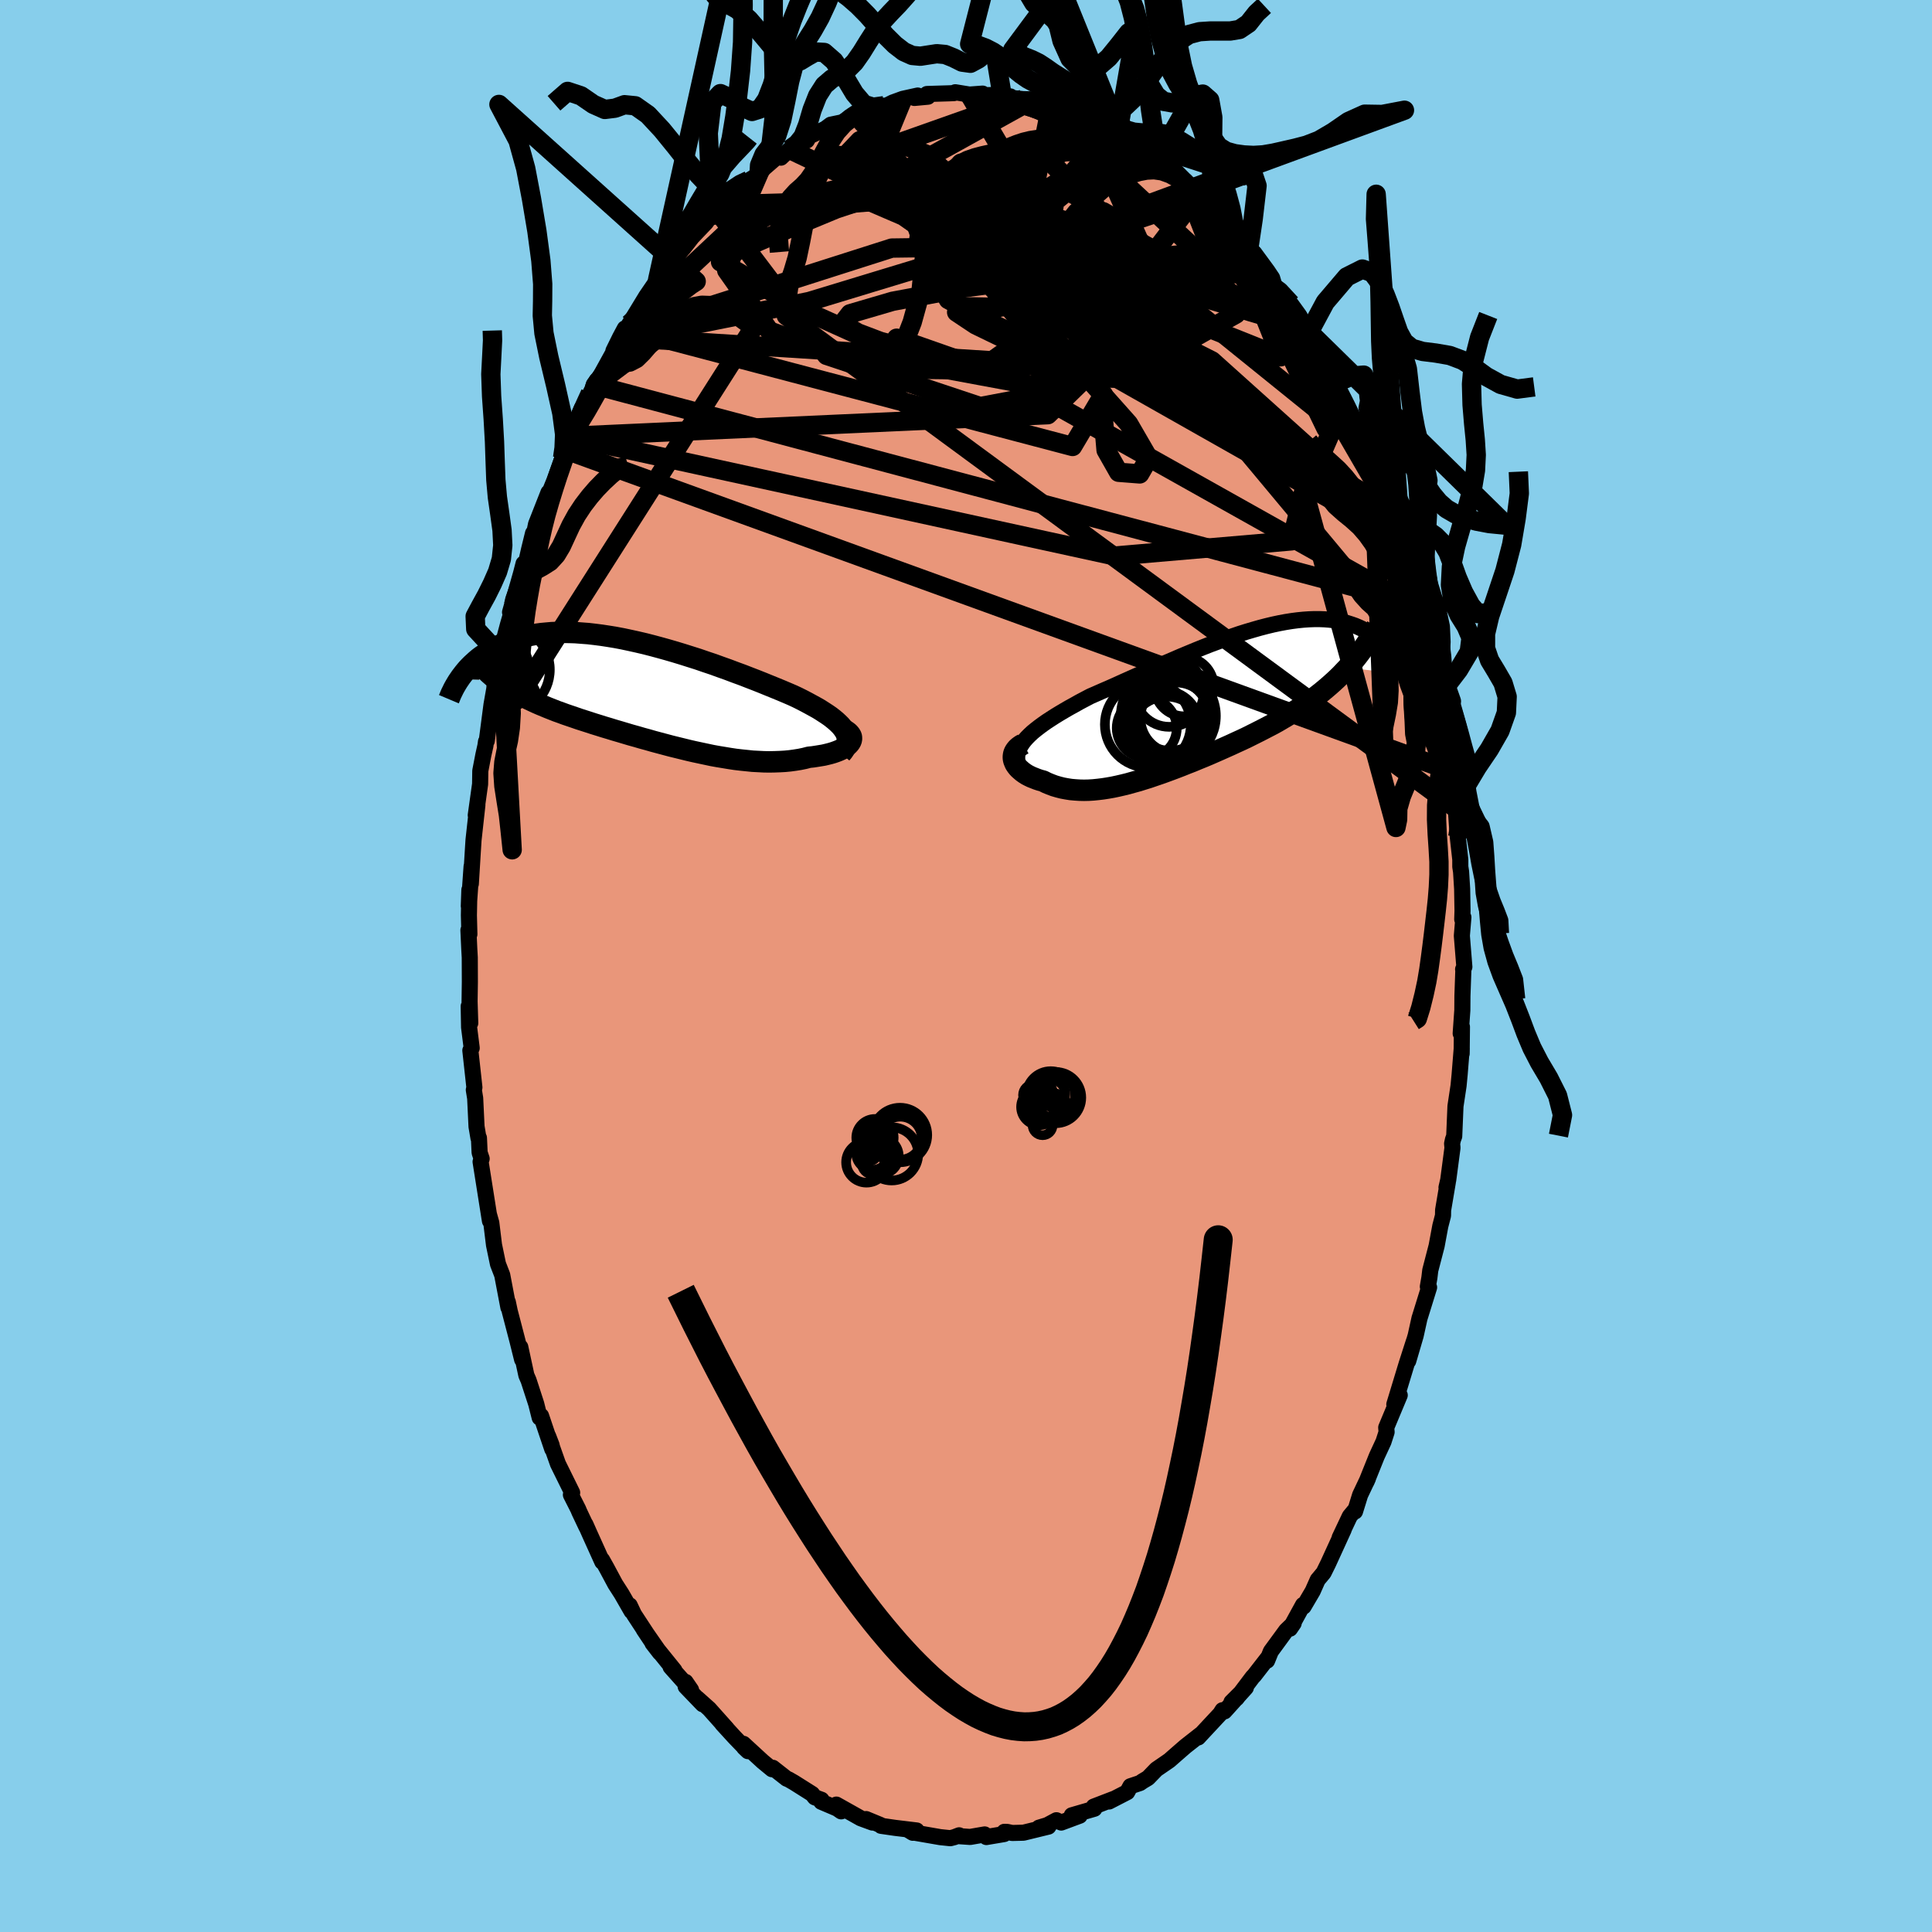 
  <svg viewBox="-100 -100 200 200" xmlns="http://www.w3.org/2000/svg" width="500" height="500" id="face-svg">
    <defs>
      <clipPath id="leftEyeClipPath">
        <polyline points="20.8,3.98 20.63,3.74 20.43,3.5 20.2,3.27 19.94,3.03 19.65,2.79 19.34,2.55 18.99,2.31 18.62,2.07 18.23,1.82 17.81,1.58 17.37,1.34 16.91,1.09 16.43,0.84 15.93,0.59 15.41,0.35 14.85,0.11 14.26,-0.14 13.65,-0.39 13.01,-0.65 12.35,-0.92 11.67,-1.19 10.97,-1.46 10.25,-1.74 9.51,-2.01 8.77,-2.29 8.01,-2.56 7.24,-2.84 6.46,-3.1 5.68,-3.37 4.89,-3.62 4.1,-3.87 3.31,-4.11 2.52,-4.34 1.73,-4.56 0.95,-4.77 0.17,-4.97 -0.6,-5.15 -1.37,-5.32 -2.12,-5.48 -2.86,-5.62 -3.59,-5.74 -4.31,-5.85 -5.01,-5.94 -5.7,-6.02 -6.37,-6.07 -7.02,-6.12 -7.66,-6.14 -8.27,-6.15 -8.87,-6.14 -9.45,-6.12 -10.02,-6.07 -10.56,-6.02 -11.08,-5.95 -11.58,-5.86 -12.07,-5.76 -12.53,-5.65 -12.98,-5.53 -13.4,-5.4 -13.81,-5.25 -14.2,-5.1 -14.58,-4.94 -14.94,-4.77 -15.28,-4.59 -15.61,-4.41 -15.92,-4.23 -16.22,-4.05 -16.51,-3.85 -16.79,-3.66 -17.05,-3.46 -17.3,-3.25 -17.53,-3.04 -17.76,-2.83 -17.97,-2.62 -18.18,-2.4 -18.37,-2.18 -18.55,-1.96 -18.72,-1.74 -18.88,-1.53 -19.03,-1.31 -15.11,-1.18 -14.83,-0.97 -14.53,-0.75 -14.22,-0.55 -13.91,-0.34 -13.58,-0.14 -13.25,0.05 -12.9,0.25 -12.55,0.43 -12.19,0.62 -11.82,0.8 -11.44,0.98 -11.05,1.16 -10.66,1.33 -10.25,1.5 -9.84,1.67 -9.41,1.84 -8.98,2.01 -8.53,2.17 -8.07,2.34 -7.6,2.5 -7.13,2.66 -6.64,2.83 -6.14,2.99 -5.64,3.15 -5.12,3.32 -4.6,3.48 -4.06,3.65 -3.52,3.81 -2.97,3.98 -2.42,4.14 -1.85,4.31 -1.28,4.48 -0.7,4.64 -0.12,4.81 0.47,4.97 1.06,5.14 1.66,5.3 2.26,5.46 2.86,5.62 3.47,5.77 4.08,5.92 4.69,6.07 5.3,6.21 5.91,6.34 6.52,6.47 7.13,6.6 7.74,6.71 8.35,6.81 8.95,6.91 9.55,7 10.15,7.07 10.74,7.13 11.32,7.19 11.9,7.22 12.47,7.25 13.04,7.26 13.59,7.25 14.14,7.23 14.67,7.2 15.19,7.15 15.7,7.08 16.2,7 16.69,6.9 17.15,6.78 17.55,6.74 17.94,6.68 18.31,6.62 18.67,6.56 19.01,6.48 19.33,6.4 19.64,6.31 19.93,6.21 20.19,6.11 20.44,6 20.67,5.88 20.87,5.76 21.05,5.63 21.21,5.5 21.34,5.36" />
      </clipPath>
      <clipPath id="rightEyeClipPath">
        <polyline points="-19.26,3.89 -18.99,3.62 -18.69,3.34 -18.36,3.07 -18,2.79 -17.62,2.51 -17.22,2.23 -16.79,1.95 -16.34,1.66 -15.88,1.38 -15.39,1.09 -14.89,0.8 -14.36,0.51 -13.83,0.21 -13.28,-0.08 -12.71,-0.38 -12.07,-0.66 -11.41,-0.95 -10.74,-1.24 -10.04,-1.55 -9.34,-1.87 -8.62,-2.19 -7.88,-2.52 -7.14,-2.85 -6.39,-3.18 -5.63,-3.52 -4.87,-3.85 -4.1,-4.18 -3.34,-4.51 -2.57,-4.83 -1.8,-5.15 -1.03,-5.46 -0.27,-5.76 0.49,-6.04 1.24,-6.32 1.98,-6.58 2.71,-6.83 3.44,-7.06 4.15,-7.27 4.85,-7.47 5.54,-7.65 6.21,-7.81 6.87,-7.95 7.51,-8.07 8.14,-8.17 8.75,-8.25 9.35,-8.31 9.92,-8.35 10.48,-8.37 11.02,-8.37 11.54,-8.35 12.05,-8.31 12.53,-8.25 13,-8.17 13.45,-8.08 13.88,-7.96 14.29,-7.83 14.69,-7.69 15.07,-7.53 15.43,-7.36 15.77,-7.18 16.1,-6.99 16.42,-6.79 16.71,-6.58 17,-6.37 17.27,-6.15 17.54,-5.93 17.78,-5.7 18.02,-5.46 18.24,-5.22 18.46,-4.97 18.66,-4.72 18.85,-4.46 19.03,-4.2 19.2,-3.94 19.35,-3.68 19.5,-3.41 19.64,-3.15 19.77,-2.88 19.89,-2.62 13.94,-3.35 13.58,-2.97 13.22,-2.59 12.84,-2.22 12.45,-1.86 12.06,-1.51 11.65,-1.16 11.24,-0.82 10.82,-0.49 10.39,-0.16 9.95,0.16 9.5,0.47 9.04,0.78 8.58,1.08 8.11,1.38 7.63,1.67 7.14,1.96 6.65,2.25 6.14,2.53 5.62,2.8 5.1,3.07 4.57,3.34 4.03,3.61 3.49,3.88 2.94,4.14 2.39,4.39 1.83,4.65 1.27,4.9 0.71,5.15 0.14,5.4 -0.43,5.65 -1,5.89 -1.57,6.12 -2.14,6.36 -2.71,6.58 -3.28,6.81 -3.85,7.03 -4.41,7.24 -4.98,7.45 -5.54,7.65 -6.1,7.84 -6.65,8.03 -7.2,8.2 -7.74,8.37 -8.29,8.52 -8.82,8.67 -9.35,8.8 -9.87,8.92 -10.39,9.03 -10.9,9.12 -11.41,9.2 -11.91,9.26 -12.4,9.31 -12.88,9.34 -13.36,9.35 -13.82,9.34 -14.28,9.31 -14.73,9.27 -15.17,9.2 -15.6,9.12 -16.03,9.01 -16.44,8.89 -16.84,8.74 -17.23,8.58 -17.61,8.39 -17.92,8.31 -18.22,8.21 -18.5,8.1 -18.78,7.99 -19.03,7.87 -19.28,7.74 -19.5,7.6 -19.71,7.45 -19.9,7.29 -20.08,7.13 -20.23,6.97 -20.36,6.8 -20.48,6.62 -20.56,6.44 -20.63,6.26" />
      </clipPath>
      <filter id="fuzzy">
        <feTurbulence id="turbulence" baseFrequency="0.05" numOctaves="3" type="noise" result="noise" />
        <feDisplacementMap in="SourceGraphic" in2="noise" scale="2" />
      </filter>
      <linearGradient id="rainbowGradient" x1="0%" y1="0%" x2="100%" y2="0%">
        <stop offset="0%" style="stop-color: rgb(128, 128, 128); stop-opacity: 1" />
        <stop offset="50%" style="stop-color: rgb(173, 216, 230); stop-opacity: 1" />
        <stop offset="100%" style="stop-color: rgb(144, 238, 144); stop-opacity: 1" />
      </linearGradient>
    </defs>
    <rect x="-100" y="-100" width="100%" height="100%" fill="rgb(135, 206, 235)" />
    <polyline id="faceContour" points="51.46,0.34 51.49,0.29 51.39,3.11 51.38,4.58 51.21,6.98 51.34,6.3 51.31,9.07 51.32,8.51 51.1,11.24 50.99,12.39 50.67,14.51 50.54,17.62 50.41,17.97 50.32,18.39 50.36,18.82 49.92,22.15 49.74,22.93 49.88,22.37 49.39,25.27 49.38,25.84 49.1,26.92 48.72,28.97 48.06,31.51 47.97,32.27 47.81,33.19 47.94,33.27 46.95,36.46 46.95,36.45 46.55,38.26 45.78,40.89 46.37,38.84 45.62,41.17 44.34,45.38 44.8,44.29 44.9,44.43 43.5,47.78 43.54,48.25 43.22,49.24 42.52,50.75 41.46,53.39 41.61,53.05 40.8,54.76 40.27,56.47 40.18,56.42 39.73,56.96 38.68,59.18 39.1,58.34 37.49,61.86 37.02,62.81 36.68,63.22 36.41,63.54 35.89,64.71 34.95,66.31 34.89,66.14 33.54,68.6 33.92,68.04 33.14,68.79 31.56,70.95 31.17,71.91 31.29,71.57 29.83,73.45 29.68,73.6 28.02,75.8 27.48,76.2 28.97,74.71 26.76,77.16 26.55,77.04 26.32,77.41 24.25,79.63 24.04,79.86 24.3,79.54 22.72,80.78 21.8,81.58 21.06,82.23 20.89,82.35 19.71,83.16 18.84,84.06 18.3,84.38 18.01,84.58 17.02,84.91 16.69,85.52 14.81,86.49 15.22,86.25 13.22,87.02 13.29,87.24 10.95,87.92 11.77,87.96 9.86,88.67 9.36,88.43 8.41,88.94 7.55,89.2 8.53,89.09 5.95,89.72 4.78,89.75 4.27,89.64 3.97,89.63 3.95,89.86 2.11,90.17 1.93,89.9 0.43,90.16 -0.72,90.08 -0.71,89.99 -1.2,90.18 -1.62,90.29 -2.67,90.18 -5.61,89.67 -5.5,89.73 -6.07,89.39 -5.11,89.49 -7.34,89.22 -8.79,89.01 -8.84,88.93 -10.34,88.31 -9.69,88.67 -10.89,88.23 -13.42,86.81 -12.92,87.51 -13.34,87.22 -14.98,86.52 -14.96,86.31 -15.65,86.06 -15.93,85.71 -17.8,84.53 -18.39,84.19 -18.56,84.13 -20,83 -20.08,83.15 -21.04,82.36 -23.04,80.52 -22.97,80.9 -22.57,81.28 -23.96,79.84 -25.24,78.44 -24.75,78.96 -26.59,76.9 -27.81,75.81 -27.26,76.42 -29.02,74.59 -29.03,74.11 -28.46,74.94 -30.58,72.56 -30.18,72.92 -32.45,70.11 -31.69,71.09 -33.36,68.69 -32.32,70.25 -34.37,67.12 -34.81,66.19 -34.62,66.8 -35.66,64.99 -36.31,63.98 -37.21,62.3 -37.67,61.48 -37.65,61.68 -38.96,58.78 -39.39,57.81 -39.3,58.05 -40.02,56.53 -40.15,56.22 -40.9,54.74 -40.77,54.52 -42.24,51.54 -43.26,48.66 -42.89,49.62 -42.83,50.01 -43.99,46.57 -44.13,46.76 -44.49,45.33 -45.28,42.9 -45.51,42.37 -46.14,39.45 -45.95,40.74 -46.43,38.81 -47.23,35.74 -47.43,34.79 -47.45,34.89 -47.37,35.35 -48.01,31.99 -48.45,30.85 -48.86,28.88 -49.14,26.59 -49.38,25.73 -49.28,26.39 -49.36,25.89 -50.25,20.26 -50.14,19.95 -50.35,19.32 -50.42,17.8 -50.47,17.81 -50.67,16.62 -50.81,13.69 -50.95,12.83 -50.89,12.57 -51.31,8.74 -51.17,8.49 -51.44,6.35 -51.48,4.17 -51.32,5.91 -51.39,3.68 -51.36,1.66 -51.37,-0.88 -51.42,-1.77 -51.51,-3.71 -51.41,-3.29 -51.46,-5.24 -51.41,-7.88 -51.47,-6.2 -51.18,-10.32 -51.26,-8.51 -51.05,-11.94 -50.98,-13.05 -50.58,-16.67 -50.75,-15.61 -50.3,-18.83 -50.28,-20.2 -49.96,-21.86 -49.75,-22.8 -49.69,-23.23 -49.61,-23.3 -49.12,-27.05 -48.65,-29.72 -48.54,-30.68 -48.82,-28.86 -48.08,-31.99 -47.94,-32.97 -47.84,-33.75 -47.42,-35.33 -46.83,-37.37 -47.2,-36.62 -46.06,-40.65 -45.8,-41.66 -45.62,-41.42 -45.22,-43.17 -44.82,-44.8 -44.84,-44.14 -44.51,-45.74 -43.22,-49.02 -43.35,-48.44 -42.61,-50.26 -41.76,-52.59 -41.59,-53.48 -41.12,-54.79 -40.88,-54.84 -39.78,-57.72 -39.32,-58.24 -38.89,-59.28 -38.23,-60.62 -38.63,-59.89 -38.38,-60.12 -36.36,-63.79 -36.5,-63.68 -35.81,-65.08 -35.32,-66 -35.48,-65.45 -34.85,-66.46 -33.11,-69.32 -31.92,-71.06 -30.97,-72.11 -31.39,-71.92 -31.26,-71.64 -29.26,-74.33 -29.27,-74.28 -28.02,-75.88 -28.27,-75.54 -26.91,-76.97 -26.63,-77.38 -26.49,-77.65 -26.18,-77.81 -25.79,-78.25 -24.91,-78.81 -22.7,-80.96 -22.48,-81.33 -21.42,-81.97 -21.47,-81.99 -20.91,-82.59 -19.25,-84.03 -19.16,-83.68 -18.26,-84.53 -17.36,-84.99 -16.47,-85.46 -16.21,-85.92 -15.82,-86.08 -14.57,-86.67 -14.01,-87.09 -12.81,-87.34 -11.55,-88.1 -11.45,-88.15 -10.98,-88.35 -9.72,-88.7 -8.48,-89.06 -8.74,-88.81 -7.58,-89.39 -6.54,-89.77 -5,-90.11 -5.34,-89.86 -3.94,-89.99 -4.04,-90.27 -1.75,-90.34 -1.25,-90.36 -1.11,-90.45 0.36,-90.21 1.72,-90.31 1.31,-90.15 3.09,-90.16 3.78,-89.87 4.59,-90.02 4.59,-89.88 5.89,-89.74 6.95,-89.71 6.94,-89.39 8.79,-89.08 7.3,-89.44 9.65,-88.55 11.22,-88.05 12.18,-87.93 12.25,-87.76 14.06,-87.15 14.28,-86.74 14.5,-86.51 16.16,-85.6 15.69,-86.11 15.86,-85.86 17.43,-84.93 18.81,-83.96 17.93,-84.62 19.7,-83.5 20.34,-83.06 20.6,-82.52 22.47,-81.29 22.6,-81.18 23.46,-80.2 24.32,-79.52 24.03,-79.84 24.65,-79.31 27.07,-76.72 26.91,-76.79 27.07,-76.88 28.44,-75.45 28.84,-74.76 29.28,-74.32 29.84,-73.81 31.22,-71.93 31.54,-71.45 31.69,-71.23 31.9,-70.52 33.63,-68.54 34.5,-67.34 35.5,-65.57 35.1,-66.04 35.57,-65.09 36.33,-63.68 37.37,-62.29 37.11,-62.36 38.27,-60.36 38.78,-59.3 39.19,-58.51 40.19,-56.31 40.25,-56.11 40.03,-56.82 40.57,-55.26 42.03,-52.36 42.15,-51.91 42.71,-50.64 42.66,-50.24 43.91,-47.31 44.37,-46.11 44.6,-45.45 45.02,-44.21 45.11,-43.58 45.17,-42.87 46.18,-40.02 45.94,-41.11 46.35,-39.26 46.67,-38.08 47.11,-36.85 48.14,-32.3 47.96,-33.15 48.02,-32.55 48.76,-28.9 48.47,-30.06 48.83,-27.96 48.94,-27.45 49.4,-24.86 49.57,-24.83 50.09,-20.23 49.97,-21.37 50.34,-19.47 50.18,-19.31 50.6,-16.49 50.7,-16.34 50.91,-13.35 51.17,-11.02 51.17,-10.28 51.25,-9.76 51.36,-7.99 51.4,-5.71 51.37,-4.83 51.49,-5.04 51.33,-3.13 51.59,0.09 51.46,0.34 51.49,0.29" fill="rgb(233, 150, 122)" stroke="black" stroke-width="1.667" stroke-linejoin="round" filter="url(#fuzzy)" />
    <g transform="translate(25.58 -27.54)">
      <polyline id="rightCountour" points="-19.26,3.89 -18.99,3.62 -18.69,3.34 -18.36,3.07 -18,2.79 -17.62,2.51 -17.22,2.23 -16.79,1.95 -16.34,1.66 -15.88,1.38 -15.39,1.09 -14.89,0.8 -14.36,0.51 -13.83,0.21 -13.28,-0.08 -12.71,-0.38 -12.07,-0.66 -11.41,-0.95 -10.74,-1.24 -10.04,-1.55 -9.34,-1.87 -8.62,-2.19 -7.88,-2.52 -7.14,-2.85 -6.39,-3.18 -5.63,-3.52 -4.87,-3.85 -4.1,-4.18 -3.34,-4.51 -2.57,-4.83 -1.8,-5.15 -1.03,-5.46 -0.27,-5.76 0.49,-6.04 1.24,-6.32 1.98,-6.58 2.71,-6.83 3.44,-7.06 4.15,-7.27 4.85,-7.47 5.54,-7.65 6.21,-7.81 6.87,-7.95 7.51,-8.07 8.14,-8.17 8.75,-8.25 9.35,-8.31 9.92,-8.35 10.48,-8.37 11.02,-8.37 11.54,-8.35 12.05,-8.31 12.53,-8.25 13,-8.17 13.45,-8.08 13.88,-7.96 14.29,-7.83 14.69,-7.69 15.07,-7.53 15.43,-7.36 15.77,-7.18 16.1,-6.99 16.42,-6.79 16.71,-6.58 17,-6.37 17.27,-6.15 17.54,-5.93 17.78,-5.7 18.02,-5.46 18.24,-5.22 18.46,-4.97 18.66,-4.72 18.85,-4.46 19.03,-4.2 19.2,-3.94 19.35,-3.68 19.5,-3.41 19.64,-3.15 19.77,-2.88 19.89,-2.62 13.94,-3.35 13.58,-2.97 13.22,-2.59 12.84,-2.22 12.45,-1.86 12.06,-1.51 11.65,-1.16 11.24,-0.82 10.82,-0.49 10.39,-0.16 9.95,0.16 9.5,0.47 9.04,0.78 8.58,1.08 8.11,1.38 7.63,1.67 7.14,1.96 6.65,2.25 6.14,2.53 5.62,2.8 5.1,3.07 4.57,3.34 4.03,3.61 3.49,3.88 2.94,4.14 2.39,4.39 1.83,4.65 1.27,4.9 0.71,5.15 0.14,5.4 -0.43,5.65 -1,5.89 -1.57,6.12 -2.14,6.36 -2.71,6.58 -3.28,6.81 -3.85,7.03 -4.41,7.24 -4.98,7.45 -5.54,7.65 -6.1,7.84 -6.65,8.03 -7.2,8.2 -7.74,8.37 -8.29,8.52 -8.82,8.67 -9.35,8.8 -9.87,8.92 -10.39,9.03 -10.9,9.12 -11.41,9.2 -11.91,9.26 -12.4,9.31 -12.88,9.34 -13.36,9.35 -13.82,9.34 -14.28,9.31 -14.73,9.27 -15.17,9.2 -15.6,9.12 -16.03,9.01 -16.44,8.89 -16.84,8.74 -17.23,8.58 -17.61,8.39 -17.92,8.31 -18.22,8.21 -18.5,8.1 -18.78,7.99 -19.03,7.87 -19.28,7.74 -19.5,7.6 -19.71,7.45 -19.9,7.29 -20.08,7.13 -20.23,6.97 -20.36,6.8 -20.48,6.62 -20.56,6.44 -20.63,6.26" fill="white" stroke="white" stroke-width="0" stroke-linejoin="round" filter="url(#fuzzy)" />
    </g>
    <g transform="translate(-33.41 -28.39)">
      <polyline id="leftCountour" points="20.8,3.98 20.63,3.74 20.43,3.5 20.2,3.27 19.94,3.03 19.65,2.79 19.34,2.55 18.99,2.31 18.62,2.07 18.23,1.82 17.81,1.58 17.37,1.34 16.91,1.09 16.43,0.84 15.93,0.59 15.41,0.35 14.85,0.11 14.26,-0.14 13.65,-0.39 13.01,-0.65 12.35,-0.92 11.67,-1.19 10.97,-1.46 10.25,-1.74 9.51,-2.01 8.77,-2.29 8.01,-2.56 7.24,-2.84 6.46,-3.1 5.68,-3.37 4.89,-3.62 4.1,-3.87 3.31,-4.11 2.52,-4.34 1.73,-4.56 0.95,-4.77 0.17,-4.97 -0.6,-5.15 -1.37,-5.32 -2.12,-5.48 -2.86,-5.62 -3.59,-5.74 -4.31,-5.85 -5.01,-5.94 -5.7,-6.02 -6.37,-6.07 -7.02,-6.12 -7.66,-6.14 -8.27,-6.15 -8.87,-6.14 -9.45,-6.12 -10.02,-6.07 -10.56,-6.02 -11.08,-5.95 -11.58,-5.86 -12.07,-5.76 -12.53,-5.65 -12.98,-5.53 -13.4,-5.4 -13.81,-5.25 -14.2,-5.1 -14.58,-4.94 -14.94,-4.77 -15.28,-4.59 -15.61,-4.41 -15.92,-4.23 -16.22,-4.05 -16.51,-3.85 -16.79,-3.66 -17.05,-3.46 -17.3,-3.25 -17.53,-3.04 -17.76,-2.83 -17.97,-2.62 -18.18,-2.4 -18.37,-2.18 -18.55,-1.96 -18.72,-1.74 -18.88,-1.53 -19.03,-1.31 -15.11,-1.18 -14.83,-0.97 -14.53,-0.75 -14.22,-0.55 -13.91,-0.34 -13.58,-0.14 -13.25,0.05 -12.9,0.25 -12.55,0.43 -12.19,0.62 -11.82,0.8 -11.44,0.98 -11.05,1.16 -10.66,1.33 -10.25,1.5 -9.84,1.67 -9.41,1.84 -8.98,2.01 -8.53,2.17 -8.07,2.34 -7.6,2.5 -7.13,2.66 -6.64,2.83 -6.14,2.99 -5.64,3.15 -5.12,3.32 -4.6,3.48 -4.06,3.65 -3.52,3.81 -2.97,3.98 -2.42,4.14 -1.85,4.31 -1.28,4.48 -0.7,4.64 -0.12,4.81 0.47,4.97 1.06,5.14 1.66,5.3 2.26,5.46 2.86,5.62 3.47,5.77 4.08,5.92 4.69,6.07 5.3,6.21 5.91,6.34 6.52,6.47 7.13,6.6 7.74,6.71 8.35,6.81 8.95,6.91 9.55,7 10.15,7.07 10.74,7.13 11.32,7.19 11.9,7.22 12.47,7.25 13.04,7.26 13.59,7.25 14.14,7.23 14.67,7.2 15.19,7.15 15.7,7.08 16.2,7 16.69,6.9 17.15,6.78 17.55,6.74 17.94,6.68 18.31,6.62 18.67,6.56 19.01,6.48 19.33,6.4 19.64,6.31 19.93,6.21 20.19,6.11 20.44,6 20.67,5.88 20.87,5.76 21.05,5.63 21.21,5.5 21.34,5.36" fill="white" stroke="white" stroke-width="0" stroke-linejoin="round" filter="url(#fuzzy)" />
    </g>
    <g transform="translate(25.58 -27.54)">
      <polyline id="rightUpper" points="-20.15,6.72 -20.24,6.42 -20.28,6.13 -20.28,5.84 -20.24,5.55 -20.16,5.27 -20.05,4.99 -19.9,4.72 -19.72,4.44 -19.51,4.17 -19.26,3.89 -18.99,3.62 -18.69,3.34 -18.36,3.07 -18,2.79 -17.62,2.51 -17.22,2.23 -16.79,1.95 -16.34,1.66 -15.88,1.38 -15.39,1.09 -14.89,0.8 -14.36,0.51 -13.83,0.21 -13.28,-0.08 -12.71,-0.38 -12.07,-0.66 -11.41,-0.95 -10.74,-1.24 -10.04,-1.55 -9.34,-1.87 -8.62,-2.19 -7.88,-2.52 -7.14,-2.85 -6.39,-3.18 -5.63,-3.52 -4.87,-3.85 -4.1,-4.18 -3.34,-4.51 -2.57,-4.83 -1.8,-5.15 -1.03,-5.46 -0.27,-5.76 0.49,-6.04 1.24,-6.32 1.98,-6.58 2.71,-6.83 3.44,-7.06 4.15,-7.27 4.85,-7.47 5.54,-7.65 6.21,-7.81 6.87,-7.95 7.51,-8.07 8.14,-8.17 8.75,-8.25 9.35,-8.31 9.92,-8.35 10.48,-8.37 11.02,-8.37 11.54,-8.35 12.05,-8.31 12.53,-8.25 13,-8.17 13.45,-8.08 13.88,-7.96 14.29,-7.83 14.69,-7.69 15.07,-7.53 15.43,-7.36 15.77,-7.18 16.1,-6.99 16.42,-6.79 16.71,-6.58 17,-6.37 17.27,-6.15 17.54,-5.93 17.78,-5.7 18.02,-5.46 18.24,-5.22 18.46,-4.97 18.66,-4.72 18.85,-4.46 19.03,-4.2 19.2,-3.94 19.35,-3.68 19.5,-3.41 19.64,-3.15 19.77,-2.88 19.89,-2.62 20.01,-2.35 20.11,-2.09 20.21,-1.83 20.29,-1.57 20.38,-1.31 20.45,-1.06 20.52,-0.8 20.58,-0.56 20.63,-0.31 20.68,-0.07" fill="none" stroke="black" stroke-width="1.667" stroke-linejoin="round" filter="url(#fuzzy)" />
      <polyline id="rightLower" points="-19.65,4.56 -19.9,4.7 -20.11,4.85 -20.29,5.01 -20.43,5.18 -20.54,5.35 -20.62,5.53 -20.66,5.71 -20.68,5.89 -20.67,6.08 -20.63,6.26 -20.56,6.44 -20.48,6.62 -20.36,6.8 -20.23,6.97 -20.08,7.13 -19.9,7.29 -19.71,7.45 -19.5,7.6 -19.28,7.74 -19.03,7.87 -18.78,7.99 -18.5,8.1 -18.22,8.21 -17.92,8.31 -17.61,8.39 -17.23,8.58 -16.84,8.74 -16.44,8.89 -16.03,9.01 -15.6,9.12 -15.17,9.2 -14.73,9.27 -14.28,9.31 -13.82,9.34 -13.36,9.35 -12.88,9.34 -12.4,9.31 -11.91,9.26 -11.41,9.2 -10.9,9.12 -10.39,9.03 -9.87,8.92 -9.35,8.8 -8.82,8.67 -8.29,8.52 -7.74,8.37 -7.2,8.2 -6.65,8.03 -6.1,7.84 -5.54,7.65 -4.98,7.45 -4.41,7.24 -3.85,7.03 -3.28,6.81 -2.71,6.58 -2.14,6.36 -1.57,6.12 -1,5.89 -0.43,5.65 0.14,5.4 0.71,5.15 1.27,4.9 1.83,4.65 2.39,4.39 2.94,4.14 3.49,3.88 4.03,3.61 4.57,3.34 5.1,3.07 5.62,2.8 6.14,2.53 6.65,2.25 7.14,1.96 7.63,1.67 8.11,1.38 8.58,1.08 9.04,0.78 9.5,0.47 9.95,0.16 10.39,-0.16 10.82,-0.49 11.24,-0.82 11.65,-1.16 12.06,-1.51 12.45,-1.86 12.84,-2.22 13.22,-2.59 13.58,-2.97 13.94,-3.35 14.28,-3.74 14.62,-4.14 14.95,-4.55 15.26,-4.96 15.57,-5.38 15.86,-5.81 16.15,-6.25 16.42,-6.7 16.69,-7.15 16.94,-7.61" fill="none" stroke="black" stroke-width="2.222" stroke-linejoin="round" filter="url(#fuzzy)" />
      <circle r="4.288" cx="-4.558" cy="2.09" stroke="black" fill="none" stroke-width="1.0" filter="url(#fuzzy)" clip-path="url(#rightEyeClipPath)" /><circle r="4.918" cx="-4.633" cy="1.655" stroke="black" fill="none" stroke-width="1.0" filter="url(#fuzzy)" clip-path="url(#rightEyeClipPath)" /><circle r="3.572" cx="-4.543" cy="-0.79" stroke="black" fill="none" stroke-width="1.0" filter="url(#fuzzy)" clip-path="url(#rightEyeClipPath)" /><circle r="3.838" cx="-4.808" cy="3.485" stroke="black" fill="none" stroke-width="1.0" filter="url(#fuzzy)" clip-path="url(#rightEyeClipPath)" /><circle r="4.45" cx="-6.753" cy="2.54" stroke="black" fill="none" stroke-width="1.0" filter="url(#fuzzy)" clip-path="url(#rightEyeClipPath)" /><circle r="3.684" cx="-3.843" cy="1.87" stroke="black" fill="none" stroke-width="1.0" filter="url(#fuzzy)" clip-path="url(#rightEyeClipPath)" /><circle r="3.504" cx="-4.978" cy="2.58" stroke="black" fill="none" stroke-width="1.0" filter="url(#fuzzy)" clip-path="url(#rightEyeClipPath)" /><circle r="3.066" cx="-2.998" cy="-1.37" stroke="black" fill="none" stroke-width="1.0" filter="url(#fuzzy)" clip-path="url(#rightEyeClipPath)" /><circle r="3.106" cx="-6.868" cy="2.91" stroke="black" fill="none" stroke-width="1.0" filter="url(#fuzzy)" clip-path="url(#rightEyeClipPath)" /><circle r="3.986" cx="-4.433" cy="1.275" stroke="black" fill="none" stroke-width="1.0" filter="url(#fuzzy)" clip-path="url(#rightEyeClipPath)" />
      </g>
    <g transform="translate(-33.41 -28.39)">
      <polyline id="leftUpper" points="20.48,6.4 20.69,6.15 20.86,5.89 20.99,5.65 21.08,5.4 21.12,5.16 21.13,4.92 21.1,4.68 21.04,4.45 20.94,4.21 20.8,3.98 20.63,3.74 20.43,3.5 20.2,3.27 19.94,3.03 19.65,2.79 19.34,2.55 18.99,2.31 18.62,2.07 18.23,1.82 17.81,1.58 17.37,1.34 16.91,1.09 16.43,0.84 15.93,0.59 15.41,0.35 14.85,0.11 14.26,-0.14 13.65,-0.39 13.01,-0.65 12.35,-0.92 11.67,-1.19 10.97,-1.46 10.25,-1.74 9.51,-2.01 8.77,-2.29 8.01,-2.56 7.24,-2.84 6.46,-3.1 5.68,-3.37 4.89,-3.62 4.1,-3.87 3.31,-4.11 2.52,-4.34 1.73,-4.56 0.95,-4.77 0.17,-4.97 -0.6,-5.15 -1.37,-5.32 -2.12,-5.48 -2.86,-5.62 -3.59,-5.74 -4.31,-5.85 -5.01,-5.94 -5.7,-6.02 -6.37,-6.07 -7.02,-6.12 -7.66,-6.14 -8.27,-6.15 -8.87,-6.14 -9.45,-6.12 -10.02,-6.07 -10.56,-6.02 -11.08,-5.95 -11.58,-5.86 -12.07,-5.76 -12.53,-5.65 -12.98,-5.53 -13.4,-5.4 -13.81,-5.25 -14.2,-5.1 -14.58,-4.94 -14.94,-4.77 -15.28,-4.59 -15.61,-4.41 -15.92,-4.23 -16.22,-4.05 -16.51,-3.85 -16.79,-3.66 -17.05,-3.46 -17.3,-3.25 -17.53,-3.04 -17.76,-2.83 -17.97,-2.62 -18.18,-2.4 -18.37,-2.18 -18.55,-1.96 -18.72,-1.74 -18.88,-1.53 -19.03,-1.31 -19.18,-1.09 -19.31,-0.88 -19.44,-0.66 -19.56,-0.45 -19.67,-0.24 -19.77,-0.03 -19.87,0.17 -19.96,0.38 -20.04,0.58 -20.12,0.77" fill="none" stroke="black" stroke-width="2.222" stroke-linejoin="round" filter="url(#fuzzy)" />
      <polyline id="leftLower" points="20.87,3.97 21.08,4.1 21.25,4.23 21.38,4.37 21.48,4.51 21.54,4.65 21.56,4.8 21.55,4.94 21.51,5.08 21.44,5.22 21.34,5.36 21.21,5.5 21.05,5.63 20.87,5.76 20.67,5.88 20.44,6 20.19,6.11 19.93,6.21 19.64,6.31 19.33,6.4 19.01,6.48 18.67,6.56 18.31,6.62 17.94,6.68 17.55,6.74 17.15,6.78 16.69,6.9 16.2,7 15.7,7.08 15.19,7.15 14.67,7.2 14.14,7.23 13.59,7.25 13.04,7.26 12.47,7.25 11.9,7.22 11.32,7.19 10.74,7.13 10.15,7.07 9.55,7 8.95,6.91 8.35,6.81 7.74,6.71 7.13,6.6 6.52,6.47 5.91,6.34 5.3,6.21 4.69,6.07 4.08,5.92 3.47,5.77 2.86,5.62 2.26,5.46 1.66,5.3 1.06,5.14 0.47,4.97 -0.12,4.81 -0.7,4.64 -1.28,4.48 -1.85,4.31 -2.42,4.14 -2.97,3.98 -3.52,3.81 -4.06,3.65 -4.6,3.48 -5.12,3.32 -5.64,3.15 -6.14,2.99 -6.64,2.83 -7.13,2.66 -7.6,2.5 -8.07,2.34 -8.53,2.17 -8.98,2.01 -9.41,1.84 -9.84,1.67 -10.25,1.5 -10.66,1.33 -11.05,1.16 -11.44,0.98 -11.82,0.8 -12.19,0.62 -12.55,0.43 -12.9,0.25 -13.25,0.05 -13.58,-0.14 -13.91,-0.34 -14.22,-0.55 -14.53,-0.75 -14.83,-0.97 -15.11,-1.18 -15.39,-1.4 -15.66,-1.63 -15.92,-1.86 -16.18,-2.1 -16.42,-2.34 -16.65,-2.59 -16.88,-2.84 -17.1,-3.1 -17.31,-3.36 -17.51,-3.62" fill="none" stroke="black" stroke-width="2.222" stroke-linejoin="round" filter="url(#fuzzy)" />
      <circle r="4.706" cx="-17.66" cy="-2.073" stroke="black" fill="none" stroke-width="1.0" filter="url(#fuzzy)" clip-path="url(#leftEyeClipPath)" /><circle r="3.328" cx="-17.175" cy="-0.213" stroke="black" fill="none" stroke-width="1.0" filter="url(#fuzzy)" clip-path="url(#leftEyeClipPath)" /><circle r="4.592" cx="-14.265" cy="-2.288" stroke="black" fill="none" stroke-width="1.0" filter="url(#fuzzy)" clip-path="url(#leftEyeClipPath)" /><circle r="4.656" cx="-16.405" cy="-1.983" stroke="black" fill="none" stroke-width="1.0" filter="url(#fuzzy)" clip-path="url(#leftEyeClipPath)" /><circle r="4.014" cx="-14.845" cy="1.527" stroke="black" fill="none" stroke-width="1.0" filter="url(#fuzzy)" clip-path="url(#leftEyeClipPath)" /><circle r="3.674" cx="-16.475" cy="-0.108" stroke="black" fill="none" stroke-width="1.0" filter="url(#fuzzy)" clip-path="url(#leftEyeClipPath)" /><circle r="4.862" cx="-16.32" cy="-0.143" stroke="black" fill="none" stroke-width="1.0" filter="url(#fuzzy)" clip-path="url(#leftEyeClipPath)" /><circle r="3.996" cx="-16.1" cy="0.077" stroke="black" fill="none" stroke-width="1.0" filter="url(#fuzzy)" clip-path="url(#leftEyeClipPath)" /><circle r="4.324" cx="-18.43" cy="-0.458" stroke="black" fill="none" stroke-width="1.0" filter="url(#fuzzy)" clip-path="url(#leftEyeClipPath)" /><circle r="3.004" cx="-14.27" cy="1.967" stroke="black" fill="none" stroke-width="1.0" filter="url(#fuzzy)" clip-path="url(#leftEyeClipPath)" />
    </g>
    <g id="hairs">
      <polyline points="45.02,-44.21 6.04,-66.27 1.62,-71.55 6.13,-70.41 11.64,-68.83 16.03,-68.71 18.75,-69.43 19.91,-69.79 19.82,-69.3 18.7,-68.41 16.7,-67.97 14.12,-68.56 11.6,-70.17 9.92,-72.24 9.49,-74.07 9.79,-75.31 9.34,-76.2 6.54,-77.41 1.03,-79.41 -5.7,-81.91 -11.15,-83.76 -13.74,-83.94 -11.78,-83.49 5.89,-89.74" fill="none" stroke="rgb(0, 0, 0)" stroke-width="2" stroke-linejoin="round" filter="url(#fuzzy)" /><polyline points="19.7,-83.5 10.9,-84.31 2.44,-83.99 -0.61,-82.8 -2.77,-81.72 -7.11,-80.46 -13.44,-78.37 -19.78,-75.74 -24,-73.89 -24.88,-74.09 -22.54,-76.38 -18.21,-79.3 -13.06,-80.47 -6.46,-77.63 5.28,-69.38 26.13,-56.47 44.6,-45.45" fill="none" stroke="rgb(0, 0, 0)" stroke-width="2" stroke-linejoin="round" filter="url(#fuzzy)" /><polyline points="31.69,-71.23 -2.75,-75.14 -7.44,-78.35 -5.46,-77.59 -4.23,-74.12 -4.64,-70 -5.57,-66.65 -6.32,-64.72 -7.22,-64.21 -8.9,-64.67 -11.19,-65.54 -12.81,-66.48 -12,-67.52 -7.6,-68.81 0,-70.23 8.81,-71.41 15.95,-72.12 18.52,-72.83 14.36,-74.64 3.33,-78.27 -9.34,-82.97 -6.54,-89.77" fill="none" stroke="rgb(0, 0, 0)" stroke-width="2" stroke-linejoin="round" filter="url(#fuzzy)" /><polyline points="43.91,-47.31 13.16,-65.75 5.13,-72.22 -0.63,-74.89 -4.15,-75.36 -4.87,-75.33 -3.82,-75.94 -2.37,-77.21 -1.28,-78.53 -0.67,-79.34 -0.25,-79.35 0.27,-78.51 1.05,-76.88 2.22,-74.59 3.98,-71.9 6.3,-69.32 8.61,-67.51 9.82,-67.06 9.16,-68.05 7.41,-69.85 7.37,-71.16 12.39,-70.5 22.95,-66.91 32.57,-63.06 27.07,-76.88" fill="none" stroke="rgb(0, 0, 0)" stroke-width="2" stroke-linejoin="round" filter="url(#fuzzy)" /><polyline points="-35.48,-65.45 -7.68,-74.32 2.26,-74.45 8.2,-73.04 10,-72.39 8.6,-73.26 6.12,-75.46 4.1,-78.02 2.95,-79.88 2.6,-80.42 2.96,-79.78 3.85,-78.59 4.81,-77.54 5.15,-77.04 4.5,-77.15 3.32,-77.71 2.99,-78.41 5.17,-78.51 10.63,-76.67 17.88,-71.77 21.55,-65.11 10.2,-62.18 -35.81,-65.08" fill="none" stroke="rgb(0, 0, 0)" stroke-width="2" stroke-linejoin="round" filter="url(#fuzzy)" /><polyline points="48.47,-30.06 16.73,-68.11 4.18,-80.57 1.33,-83.21 2.57,-82.51 2.78,-81.26 -0.05,-80.62 -4.52,-80.84 -7.76,-81.57 -7.65,-82.1 -3.87,-81.6 2.18,-79.56 7.94,-76.12 10.46,-72.47 7.61,-71.01 0.02,-74.66 -7.2,-83.41 -11.45,-88.15" fill="none" stroke="rgb(0, 0, 0)" stroke-width="2" stroke-linejoin="round" filter="url(#fuzzy)" /><polyline points="-21.47,-81.99 -25.41,-72.89 -17.01,-67.98 -4.11,-62.15 6.83,-60.12 12.74,-63.01 14.84,-68.18 15.6,-72.56 16.08,-74.87 15.66,-75.62 13.34,-75.88 9.41,-76.13 5.87,-75.9 5.51,-74.34 10.13,-70.85 19.01,-65.41 28.9,-58.49 35.39,-50.83 33.69,-44.01 15.44,-42.44 -41.12,-54.79" fill="none" stroke="rgb(0, 0, 0)" stroke-width="2" stroke-linejoin="round" filter="url(#fuzzy)" /><polyline points="44.6,-45.45 25.45,-62.65 9.21,-70.85 4.05,-69.78 6.72,-64.63 11.62,-60.96 15.26,-60.85 17.31,-62.98 18.7,-65.28 19.46,-66.85 18.79,-67.83 17.11,-68.05 17.64,-66.13 24.6,-60.43 36.65,-52.65 39.19,-58.51" fill="none" stroke="rgb(0, 0, 0)" stroke-width="2" stroke-linejoin="round" filter="url(#fuzzy)" /><polyline points="-35.32,-66 11.03,-53.78 14.22,-59.16 7.05,-67.44 2.25,-72.22 1.35,-72.98 2.38,-72.43 3.12,-73.33 2.25,-76.44 -0.4,-80.6 -4.12,-84.02 -7.97,-85.62 -10.99,-85.44 -12.18,-84.19 -10.61,-82.5 -5.96,-80.18 3.39,-75.48 35.1,-66.04" fill="none" stroke="rgb(0, 0, 0)" stroke-width="2" stroke-linejoin="round" filter="url(#fuzzy)" /><polyline points="12.18,-87.93 22.38,-65.08 17.35,-69.05 12.82,-72.75 9.67,-72.35 7.82,-70.58 7.27,-70.35 7.93,-72.39 9.5,-75.51 11.45,-78 12.89,-78.86 13.01,-78.21 11.52,-76.99 9.07,-76.25 7.2,-76.35 8,-76.41 13.5,-74.19 24.31,-67.33 36.43,-57.54 38.78,-59.3" fill="none" stroke="rgb(0, 0, 0)" stroke-width="2" stroke-linejoin="round" filter="url(#fuzzy)" /><polyline points="-18.26,-84.53 16.63,-67.91 23.78,-65.55 19.34,-71.81 13.32,-78.74 8.8,-83.16 5.49,-84.62 2.88,-83.45 1.51,-79.97 2.55,-74.61 6.43,-68.12 11.99,-61.58 16.83,-56.14 18.91,-52.55 17.98,-50.94 15.8,-51.11 14.5,-53.4 14.01,-59.09 10.05,-68.95 -3.84,-79.42 -24.91,-78.81" fill="none" stroke="rgb(0, 0, 0)" stroke-width="2" stroke-linejoin="round" filter="url(#fuzzy)" /><polyline points="-26.49,-77.65 -22.38,-78.5 -24.77,-72.01 -20.34,-65.73 -9.45,-61.83 1.37,-61.69 6.74,-65.53 6.02,-71.83 2.28,-78.08 -0.62,-82.14 -0.52,-83.11 1.73,-81.2 2.44,-77.35 -3.07,-72.79 -16.23,-68.79 -30.73,-65.88 -38.38,-60.12" fill="none" stroke="rgb(0, 0, 0)" stroke-width="2" stroke-linejoin="round" filter="url(#fuzzy)" /><polyline points="24.32,-79.52 1.02,-71.58 6.4,-73.77 11.88,-75.57 13.09,-74.66 11.48,-72.26 8.86,-69.98 6.1,-68.63 3.39,-68.18 0.91,-68.23 -0.81,-68.23 -0.97,-67.68 1,-66.37 4.69,-64.58 8.51,-63.09 10.21,-62.72 8.28,-63.87 3.3,-66.22 -1.83,-68.99 -3.23,-71.39 1.37,-72.56 10.29,-71.07 16.95,-65.36 8.47,-57.07 -40.88,-54.84" fill="none" stroke="rgb(0, 0, 0)" stroke-width="2" stroke-linejoin="round" filter="url(#fuzzy)" /><polyline points="7.3,-89.44 24.09,-73.86 25.63,-70.59 21.74,-71.25 17.17,-73.8 14.11,-76.53 13.23,-78.1 14.21,-78.08 15.86,-77.12 16.9,-76.18 17.2,-75.62 18.28,-74.77 21.83,-72.76 27.38,-69.7 32.01,-66.82 34.63,-63.32 43.91,-47.31" fill="none" stroke="rgb(0, 0, 0)" stroke-width="2" stroke-linejoin="round" filter="url(#fuzzy)" /><polyline points="6.95,-89.71 -5.49,-82.82 -4.82,-75.74 1.05,-73.17 4.99,-73.02 4.95,-73.4 2.41,-73.73 0.04,-74.02 -0.53,-74.28 0.52,-74.32 2.14,-73.98 3.86,-73.15 6.07,-71.77 9.1,-69.73 12.07,-66.89 13.04,-63.27 10.07,-59.54 1.47,-57.91 -14.43,-63.21 -25.79,-78.25" fill="none" stroke="rgb(0, 0, 0)" stroke-width="2" stroke-linejoin="round" filter="url(#fuzzy)" /><polyline points="-34.85,-66.46 -24,-76.62 -15.29,-79.16 -3.22,-79.3 8.47,-77.73 16.57,-75.04 20.44,-71.97 21.28,-69.15 20.5,-67.13 18.72,-66.35 15.68,-67.1 11.14,-69.27 6.13,-72.04 3.18,-73.92 4.66,-73.35 9.68,-70.39 12.15,-68.81 6.16,-75.77 8.79,-89.08" fill="none" stroke="rgb(0, 0, 0)" stroke-width="2" stroke-linejoin="round" filter="url(#fuzzy)" /><polyline points="14.5,-86.51 0.46,-79.43 -0.68,-70.92 3.08,-70.58 5.32,-74.86 6.11,-78.81 7.09,-79.94 8.7,-78.19 10.05,-75 9.89,-72.04 7.6,-70.45 3.71,-70.48 -0.41,-71.72 -3.31,-73.58 -4.14,-75.58 -2.91,-77.45 -0.23,-79.03 2.96,-80.23 5.64,-80.93 6.8,-80.94 5.96,-79.81 4.33,-76.94 6.18,-72.6 16.82,-70.39 24.03,-79.84" fill="none" stroke="rgb(0, 0, 0)" stroke-width="2" stroke-linejoin="round" filter="url(#fuzzy)" /><polyline points="-26.18,-77.81 -1.59,-79.78 1.44,-75.76 -1.52,-72.57 -0.37,-71.64 4.59,-72.7 9.51,-74.94 11.97,-77.46 11.9,-79.46 10.52,-80.23 9.18,-79.14 8.71,-75.95 9.09,-71.08 9.19,-65.88 7.28,-62.25 2.34,-61.58 -4.17,-63.43 -7.18,-64.99 3.8,-61.14 47.11,-36.85" fill="none" stroke="rgb(0, 0, 0)" stroke-width="2" stroke-linejoin="round" filter="url(#fuzzy)" /><polyline points="12.25,-87.76 12.36,-83.67 8.24,-78.79 4.23,-73.9 1.28,-71.15 0.87,-70.56 3.71,-70.9 8.89,-71.04 14.12,-70.58 17.05,-69.87 16.68,-69.46 13.88,-69.69 10.67,-70.54 8.56,-71.81 7.19,-73.69 5.3,-77.33 4.21,-83.68 0.36,-90.21" fill="none" stroke="rgb(0, 0, 0)" stroke-width="2" stroke-linejoin="round" filter="url(#fuzzy)" /><polyline points="22.6,-81.18 27.95,-67.49 20.04,-63.04 12.45,-64.97 10.31,-68.06 10.81,-70.29 10.92,-71.13 10.39,-70.52 10.61,-68.86 12.73,-66.83 16.58,-65.05 20.71,-63.9 23.32,-63.69 23.33,-64.73 21.07,-67.04 17.39,-70.41 11.98,-74.88 6.21,-80.08 20.34,-83.06" fill="none" stroke="rgb(0, 0, 0)" stroke-width="2" stroke-linejoin="round" filter="url(#fuzzy)" /><polyline points="50.91,-13.35 51.29,-15.62 51.36,-17.23 51.88,-18.84 52.92,-20.58 54.18,-22.44 55.28,-24.36 55.94,-26.22 56.02,-27.88 55.59,-29.3 54.89,-30.51 54.2,-31.65 53.78,-32.89 53.78,-34.38 54.21,-36.21 54.95,-38.41 55.79,-40.92 56.49,-43.62 56.95,-46.34 57.28,-48.92 57.18,-51.17" fill="none" stroke="rgb(0, 0, 0)" stroke-width="2" stroke-linejoin="round" filter="url(#fuzzy)" /><polyline points="0.36,-90.21 1.22,-89.54 1.92,-89.48 2.67,-89.54 3.42,-89.57 4.14,-89.52 4.84,-89.4 5.54,-89.25 6.22,-89.07 6.91,-88.86 7.6,-88.59 8.33,-88.25 9.13,-87.83 9.98,-87.34 10.88,-86.82 11.76,-86.3 12.59,-85.82 13.33,-85.36 14.01,-84.88 14.69,-84.27 15.74,-83.38" fill="none" stroke="rgb(0, 0, 0)" stroke-width="2" stroke-linejoin="round" filter="url(#fuzzy)" /><polyline points="43.03,-36.45 43.64,-35.43 44.35,-34.06 44.88,-32.65 45.26,-31.38 45.57,-30.26 45.88,-29.23 46.24,-28.25 46.66,-27.28 47.13,-26.26 47.65,-25.15 48.18,-23.96 48.68,-22.72 49.1,-21.51 49.42,-20.36 49.66,-19.28 49.94,-18.19 50.34,-17.08 50.7,-16.34 -18.6,-67.31 -18.48,-69.45 -18.27,-70.82 -17.89,-71.92 -17.48,-73.3 -17.12,-75.01 -16.77,-76.82 -16.41,-78.52 -16,-80 -15.55,-81.24 -15.04,-82.23 -14.43,-82.92 -13.72,-83.27 -12.92,-83.37 -12.11,-83.39 -11.34,-83.48 -10.64,-83.71 -9.98,-84.42 -9.31,-86.49 -8.48,-89.06" fill="none" stroke="rgb(0, 0, 0)" stroke-width="2" stroke-linejoin="round" filter="url(#fuzzy)" /><polyline points="-8.48,-89.06 -9.61,-88.9 -10.59,-89.2 -11.54,-90.32 -12.58,-92.06 -13.66,-93.68 -14.68,-94.57 -15.59,-94.62 -16.39,-94.17 -17.16,-93.7 -17.98,-93.58 -18.92,-94.04 -20.01,-95.09 -21.23,-96.55 -22.49,-98 -23.7,-99.04 -24.82,-99.65 -25.95,-100.45 -27.19,-102.1 -28.73,-103.96" fill="none" stroke="rgb(0, 0, 0)" stroke-width="2" stroke-linejoin="round" filter="url(#fuzzy)" /><polyline points="-10.98,-88.35 -11.39,-88.14 -11.94,-87.77 -12.65,-87.19 -13.4,-86.36 -14.08,-85.33 -14.69,-84.21 -15.24,-83.12 -15.76,-82.15 -16.31,-81.35 -16.9,-80.72 -17.54,-80.16 -18.16,-79.48 -18.71,-78.44 -19.16,-76.99 -19.43,-75.36 -19.31,-73.91" fill="none" stroke="rgb(0, 0, 0)" stroke-width="2" stroke-linejoin="round" filter="url(#fuzzy)" /><polyline points="50.6,-16.49 52.05,-15.83 53.22,-14.39 53.59,-12.79 53.7,-11.3 53.78,-9.92 53.88,-8.58 53.99,-7.26 54.09,-5.96 54.2,-4.64 54.33,-3.3 54.57,-1.92 54.96,-0.5 55.49,0.95 56.14,2.44 56.8,3.95 57.4,5.48 57.96,6.98 58.58,8.46 59.36,9.97 60.32,11.59 61.24,13.42 61.75,15.43 61.33,17.56" fill="none" stroke="rgb(0, 0, 0)" stroke-width="2" stroke-linejoin="round" filter="url(#fuzzy)" /><polyline points="-18.26,-84.53 -17.48,-85.09 -16.87,-85.85 -16.39,-87.08 -15.93,-88.64 -15.36,-90.09 -14.67,-91.17 -13.89,-91.84 -13.07,-92.3 -12.28,-92.8 -11.53,-93.55 -10.82,-94.56 -10.11,-95.71 -9.39,-96.83 -8.62,-97.81 -7.81,-98.69 -6.98,-99.55 -6.16,-100.47 -5.36,-101.42 -4.54,-102.36 -3.59,-103.27 -2.46,-104.39 -1.48,-106.51" fill="none" stroke="rgb(0, 0, 0)" stroke-width="2" stroke-linejoin="round" filter="url(#fuzzy)" /><polyline points="-21.47,-81.99 -20.86,-83.36 -20.2,-84.91 -19.88,-87.69 -19.86,-91.83 -19.96,-96.51 -19.95,-100.68 -19.69,-103.69 -19.16,-105.5 -18.4,-106.45 -17.49,-107 -16.54,-107.6 -15.63,-108.6 -14.83,-110.21 -14.12,-112.31 -13.42,-114.45 -12.63,-116.1 -11.81,-117.2 -11.07,-118.41 -10.18,-120.14" fill="none" stroke="rgb(0, 0, 0)" stroke-width="2" stroke-linejoin="round" filter="url(#fuzzy)" /><polyline points="-21.42,-81.97 -21.37,-82.89 -20.91,-84 -20.24,-84.87 -19.59,-85.96 -19.07,-87.57 -18.65,-89.57 -18.25,-91.59 -17.8,-93.29 -17.23,-94.61 -16.57,-95.71 -15.85,-96.85 -15.1,-98.18 -14.38,-99.73 -13.69,-101.46 -13.05,-103.38 -12.4,-105.39 -11.66,-107.14 -10.91,-108.12 -10.67,-108.44" fill="none" stroke="rgb(0, 0, 0)" stroke-width="2" stroke-linejoin="round" filter="url(#fuzzy)" /><polyline points="-22.48,-81.33 -23.33,-80.93 -24.45,-80.19 -25.59,-80.13 -26.68,-80.82 -27.74,-81.94 -28.84,-83.28 -30.07,-84.84 -31.47,-86.56 -32.92,-88.12 -34.24,-89.05 -35.35,-89.16 -36.34,-88.8 -37.39,-88.67 -38.58,-89.2 -39.86,-90.08 -41.24,-90.54 -42.65,-89.31" fill="none" stroke="rgb(0, 0, 0)" stroke-width="2" stroke-linejoin="round" filter="url(#fuzzy)" /><polyline points="-13.57,-109.19 -14.01,-108.38 -14.49,-106.32 -15.18,-104.39 -15.96,-102.63 -16.72,-100.98 -17.4,-99.39 -18.01,-97.85 -18.55,-96.28 -19.06,-94.63 -19.55,-92.9 -20.06,-91.18 -20.63,-89.71 -21.31,-88.73 -22.15,-88.46 -23.16,-88.92 -24.3,-89.79 -25.42,-90.31 -26.3,-89.39 -26.68,-86.21 -26.45,-81.27 -26.18,-77.81" fill="none" stroke="rgb(0, 0, 0)" stroke-width="2" stroke-linejoin="round" filter="url(#fuzzy)" /><polyline points="-26.91,-76.97 -26.83,-77.79 -26.89,-79.05 -26.71,-80.11 -26.18,-80.95 -25.49,-82 -24.83,-83.58 -24.31,-85.64 -23.93,-87.92 -23.62,-90.23 -23.34,-92.67 -23.13,-95.62 -23.07,-99.47 -23.13,-104.2 -23.2,-109.2 -23.06,-113.42 -22.58,-115.92 -21.93,-116.2 -31.92,-71.06 -31.62,-72.19 -31.36,-72.77 -30.92,-73.45 -30.36,-74.36 -29.78,-75.36 -29.21,-76.33 -28.69,-77.22 -28.21,-78.03 -27.78,-78.77 -27.37,-79.46 -26.95,-80.16 -26.47,-80.93 -25.85,-81.83 -25.08,-82.83 -24.2,-83.85 -23.35,-84.74 -22.71,-85.42 -22.45,-85.75" fill="none" stroke="rgb(0, 0, 0)" stroke-width="2" stroke-linejoin="round" filter="url(#fuzzy)" /><polyline points="49.97,-21.37 49.87,-21.8 49.49,-23.28 48.97,-24.72 48.42,-25.98 47.93,-27.09 47.48,-28.09 47.02,-29.03 46.46,-29.9 45.77,-30.74 45,-31.63 44.28,-32.67 43.7,-33.88 43.27,-35.15 42.86,-36.28 42.34,-37.1 41.68,-37.69 41.03,-38.41 40.52,-39.15 -38.38,-60.12 -36.88,-62.09 -35.71,-62.41 -34.82,-62.52 -34.13,-62.88 -33.5,-63.5 -32.79,-64.32 -32,-65.2 -31.17,-66.06 -30.37,-66.82 -29.63,-67.44 -28.9,-67.92 -28.16,-68.25 -27.35,-68.4 -26.5,-68.37 -25.63,-68.18 -24.77,-67.88 -23.99,-67.51 -23.29,-67.07 -22.7,-66.64 -22.28,-66.45 -21.85,-66.31 -46.54,-27.51 -46.2,-29.78 -46.13,-31.38 -46.04,-32.74 -45.9,-34.07 -45.73,-35.43 -45.54,-36.81 -45.32,-38.17 -45.09,-39.47 -44.84,-40.69 -44.59,-41.85 -44.34,-42.99 -44.09,-44.17 -43.81,-45.4 -43.48,-46.7 -43.1,-48.03 -42.68,-49.39 -42.24,-50.75 -41.78,-52.08 -41.34,-53.37 -40.89,-54.62 -40.41,-55.85 -39.88,-57.1 -39.34,-58.29 -38.89,-59.28" fill="none" stroke="rgb(0, 0, 0)" stroke-width="2" stroke-linejoin="round" filter="url(#fuzzy)" /><polyline points="56.9,3.44 56.68,1.44 56.21,0.23 55.69,-1.02 55.19,-2.39 54.73,-3.76 54.31,-5.06 53.98,-6.32 53.75,-7.6 53.66,-8.93 53.65,-10.32 53.61,-11.75 53.41,-13.22 52.94,-14.71 52.24,-16.16 51.49,-17.53 50.9,-18.79 50.55,-19.85 50.35,-20.53 50.09,-20.23 -41.59,-53.48 -41.12,-54.46 -40.53,-55.44 -39.89,-56.48 -39.3,-57.45 -38.8,-58.32 -38.35,-59.12 -37.9,-59.9 -37.41,-60.7 -36.87,-61.53 -36.29,-62.35 -35.69,-63.13 -35.07,-63.86 -34.41,-64.58 -33.69,-65.36 -32.89,-66.21 -32.04,-67.14 -31.23,-68.04 -30.52,-68.81 -29.9,-69.4 -29.26,-69.92 -28.49,-70.51 -27.93,-70.87 -48.35,-89.19 -46.37,-85.43 -45.58,-82.57 -44.98,-79.42 -44.42,-76.08 -44.01,-73.02 -43.82,-70.6 -43.83,-68.84 -43.86,-67.32 -43.69,-65.51 -43.19,-63.06 -42.48,-60.1 -41.84,-57.23 -41.55,-55.03 -41.61,-53.62 -41.76,-52.59" fill="none" stroke="rgb(0, 0, 0)" stroke-width="2" stroke-linejoin="round" filter="url(#fuzzy)" /><polyline points="-34.98,-51.81 -35.95,-51.52 -36.81,-50.81 -37.56,-50.11 -38.26,-49.39 -38.95,-48.59 -39.64,-47.69 -40.3,-46.69 -40.89,-45.62 -41.4,-44.52 -41.89,-43.46 -42.43,-42.56 -43.07,-41.86 -43.86,-41.36 -44.71,-40.9 -45.54,-40.27 -46.23,-39.25 -46.71,-37.91 -46.83,-37.37" fill="none" stroke="rgb(0, 0, 0)" stroke-width="2" stroke-linejoin="round" filter="url(#fuzzy)" /><polyline points="-47.94,-32.97 -47.67,-31.37 -47.59,-30.1 -47.35,-28.95 -47.14,-27.64 -47.08,-26.16 -47.17,-24.67 -47.37,-23.32 -47.63,-22.17 -47.84,-21.1 -47.93,-19.96 -47.84,-18.63 -47.61,-17.14 -47.37,-15.65 -47.21,-14.21 -46.98,-12.03 -48.08,-31.99 -50.75,-34.88 -50.81,-36.2 -50.24,-37.27 -49.62,-38.4 -49.03,-39.59 -48.49,-40.82 -48.1,-42.13 -47.95,-43.55 -48.03,-45.11 -48.26,-46.79 -48.51,-48.53 -48.67,-50.32 -48.74,-52.22 -48.81,-54.29 -48.94,-56.58 -49.11,-58.98 -49.19,-61.26 -49.09,-63.19 -49.01,-64.77 -49.04,-65.78" fill="none" stroke="rgb(0, 0, 0)" stroke-width="2" stroke-linejoin="round" filter="url(#fuzzy)" /><polyline points="49.4,-24.86 49.49,-23.69 49.37,-22.03 49.19,-20.63 49.01,-19.35 48.84,-18.04 48.72,-16.63 48.71,-15.15 48.78,-13.66 48.88,-12.2 48.96,-10.8 48.96,-9.45 48.9,-8.16 48.8,-6.91 48.67,-5.69 48.53,-4.48 48.39,-3.28 48.24,-2.06 48.08,-0.84 47.91,0.38 47.7,1.63 47.42,2.94 47.08,4.3 46.72,5.45 46.34,5.69" fill="none" stroke="rgb(0, 0, 0)" stroke-width="2" stroke-linejoin="round" filter="url(#fuzzy)" /><polyline points="49.4,-24.86 50.25,-27.4 49.83,-28.59 49.47,-29.63 49.33,-30.79 49.24,-32.06 49.07,-33.39 48.79,-34.78 48.46,-36.23 48.15,-37.73 47.9,-39.22 47.7,-40.65 47.54,-41.97 47.37,-43.21 47.19,-44.4 47.04,-45.61 46.94,-46.89 46.88,-48.3 46.78,-49.86 46.58,-51.53 46.26,-53.24 45.98,-54.86 45.86,-56.48" fill="none" stroke="rgb(0, 0, 0)" stroke-width="2" stroke-linejoin="round" filter="url(#fuzzy)" /><polyline points="54.06,-67.34 53.17,-65.07 52.53,-62.57 52.33,-60.24 52.39,-58.08 52.55,-56.16 52.72,-54.47 52.82,-52.91 52.74,-51.31 52.45,-49.57 51.94,-47.64 51.3,-45.57 50.69,-43.44 50.25,-41.35 50.15,-39.42 50.43,-37.73 51.04,-36.34 51.78,-35.15 52.28,-33.98 52.1,-32.53 50.99,-30.66 49.47,-28.67 48.94,-27.45 48.76,-28.9 48.32,-31.36 48.1,-32.82 47.86,-34.25 47.53,-35.78 47.16,-37.3 46.82,-38.71 46.54,-39.99 46.31,-41.19 46.11,-42.34 45.91,-43.47 45.69,-44.58 45.42,-45.69 45.09,-46.84 44.7,-48.04 44.27,-49.31 43.83,-50.64 43.4,-52.01 42.96,-53.4 42.49,-54.87 42,-56.41 41.63,-57.74 41.71,-58.14 45.07,-63.98 45.69,-61.82 45.97,-59.35 46.22,-57.34 46.53,-55.67 46.91,-54.13 47.27,-52.59 47.54,-51.05 47.71,-49.52 47.77,-48.04 47.76,-46.6 47.68,-45.16 47.58,-43.71 47.52,-42.28 47.6,-40.9 47.86,-39.54 48.29,-38.16 48.77,-36.68 49.1,-35.12 49.17,-33.55 49.08,-31.87 48.76,-28.9" fill="none" stroke="rgb(0, 0, 0)" stroke-width="2" stroke-linejoin="round" filter="url(#fuzzy)" /><polyline points="48.02,-32.55 48.56,-30.48 49.07,-29.53 49.54,-28.59 49.99,-27.46 50.43,-26.16 50.83,-24.78 51.15,-23.4 51.36,-22.04 51.5,-20.7 51.64,-19.36 51.85,-17.97 52.13,-16.53 52.46,-15.04 52.78,-13.53 53.06,-12.04 53.31,-10.6 53.59,-9.23 53.93,-7.91 54.36,-6.67 54.8,-5.6 55.15,-4.68 55.22,-3.37" fill="none" stroke="rgb(0, 0, 0)" stroke-width="2" stroke-linejoin="round" filter="url(#fuzzy)" /><polyline points="48.02,-32.55 47.6,-32.8 47.33,-33.88 46.85,-35.31 46.26,-36.68 45.72,-37.91 45.27,-39.01 44.89,-40.02 44.5,-40.94 44.07,-41.81 43.62,-42.66 43.16,-43.55 42.69,-44.5 42.21,-45.54 41.7,-46.62 41.15,-47.71 40.55,-48.75 39.91,-49.73 39.21,-50.61 38.51,-51.37 37.85,-51.98 37.29,-52.48 36.76,-52.96 36.12,-53.55 35.49,-54.28" fill="none" stroke="rgb(0, 0, 0)" stroke-width="2" stroke-linejoin="round" filter="url(#fuzzy)" /><polyline points="42.71,-50.64 43.01,-49.61 43.55,-48.16 44.05,-46.84 44.45,-45.72 44.77,-44.72 45.06,-43.76 45.34,-42.8 45.62,-41.83 45.91,-40.84 46.21,-39.81 46.53,-38.65 46.91,-37.25 47.35,-35.56 47.79,-33.8 47.96,-33.15 48.14,-32.3 47.33,-35.51 46.77,-37.43 46.24,-38.66 45.62,-39.49 44.93,-40.13 44.26,-40.75 43.66,-41.42 43.14,-42.17 42.64,-42.98 42.12,-43.83 41.51,-44.68 40.8,-45.5 39.98,-46.24 39.12,-46.94 38.29,-47.68 37.58,-48.57 37,-49.56 36.49,-50.27 35.86,-50.12 35.02,-49.06 44.51,-14.34 44.68,-15.16 44.7,-16.3 45.06,-17.55 45.61,-18.89 46.15,-20.33 46.51,-21.83 46.63,-23.29 46.56,-24.65 46.4,-25.91 46.3,-27.14 46.3,-28.37 46.31,-29.59 46.2,-30.78 45.87,-31.93 45.37,-33.15 44.93,-34.63 44.86,-36.5 45.36,-38.76 45.94,-41.11" fill="none" stroke="rgb(0, 0, 0)" stroke-width="2" stroke-linejoin="round" filter="url(#fuzzy)" /><polyline points="45.17,-42.87 45.53,-44.03 46.62,-46.15 47.52,-48.37 47.82,-50.26 47.52,-51.72 46.79,-52.83 45.88,-53.76 45.02,-54.74 44.35,-55.9 43.88,-57.23 43.55,-58.64 43.32,-60.04 43.14,-61.44 43.01,-62.96 42.93,-64.68 42.9,-66.63 42.87,-68.71 42.82,-70.82 42.73,-72.92 42.57,-75.05 42.39,-77.33 42.46,-79.89 45.02,-44.21 45.29,-43.58 45.74,-42.74 46.19,-41.82 46.53,-40.78 46.8,-39.57 47.07,-38.2 47.38,-36.73 47.72,-35.26 48.08,-33.87 48.43,-32.58 48.78,-31.4 49.14,-30.29 49.5,-29.19 49.88,-28.04 50.28,-26.8 50.67,-25.44 51.07,-24.02 51.44,-22.64 51.77,-21.47 52.04,-20.59 52.13,-20.06" fill="none" stroke="rgb(0, 0, 0)" stroke-width="2" stroke-linejoin="round" filter="url(#fuzzy)" /><polyline points="44.37,-46.11 44.21,-44.93 44.11,-43.71 44.25,-42.68 44.56,-41.74 44.88,-40.78 45.14,-39.72 45.33,-38.51 45.5,-37.14 45.69,-35.67 45.9,-34.17 46.1,-32.72 46.23,-31.34 46.29,-30.04 46.29,-28.8 46.28,-27.62 46.33,-26.47 46.4,-25.28 46.45,-24.05 46.59,-23.34" fill="none" stroke="rgb(0, 0, 0)" stroke-width="2" stroke-linejoin="round" filter="url(#fuzzy)" /><polyline points="42.71,-50.64 42.83,-49.36 43.36,-47.87 43.84,-46.55 44.18,-45.37 44.4,-44.25 44.55,-43.14 44.67,-42.01 44.71,-40.8 44.65,-39.47 44.48,-37.97 44.23,-36.31 43.98,-34.56 43.8,-32.82 43.73,-31.22 43.76,-29.8 43.79,-28.52 43.72,-27.31 43.52,-26.1 43.26,-24.85 43.09,-23.48 43.29,-21.78 42.15,-51.91 43.02,-51.34 43.81,-50.47 44.38,-49.17 44.92,-47.91 45.52,-46.92 46.21,-46.18 46.98,-45.59 47.81,-45.06 48.62,-44.49 49.32,-43.78 49.88,-42.85 50.34,-41.65 50.85,-40.22 51.51,-38.69 52.27,-37.3 52.99,-36.48 53.93,-36.56" fill="none" stroke="rgb(0, 0, 0)" stroke-width="2" stroke-linejoin="round" filter="url(#fuzzy)" /><polyline points="40.57,-55.26 40.24,-56.06 40.03,-56.49 39.72,-57.14 39.29,-58.02 38.77,-59.04 38.22,-60.09 37.66,-61.13 37.1,-62.13 36.55,-63.09 36.01,-64 35.47,-64.88 34.91,-65.76 34.31,-66.68 33.66,-67.63 32.96,-68.6 32.27,-69.54 31.61,-70.41 31,-71.21 30.39,-72 29.75,-72.82 29.1,-73.6 28.57,-74.08" fill="none" stroke="rgb(0, 0, 0)" stroke-width="2" stroke-linejoin="round" filter="url(#fuzzy)" /><polyline points="38.27,-60.36 39.89,-61.06 41.17,-61.17 41.6,-60.19 41.72,-58.93 41.91,-57.72 42.32,-56.61 42.94,-55.59 43.7,-54.63 44.54,-53.71 45.39,-52.78 46.21,-51.81 46.96,-50.8 47.63,-49.78 48.28,-48.83 48.96,-48.01 49.74,-47.33 50.67,-46.79 51.71,-46.37 52.85,-46.05 54.17,-45.8 55.91,-45.63 35.1,-66.04 34.86,-65.99 34.19,-66.9 33.33,-67.92 32.42,-68.72 31.57,-69.29 30.8,-69.79 30.11,-70.34 29.46,-70.95 28.8,-71.53 28.12,-72.01 27.39,-72.34 26.61,-72.53 25.79,-72.62 24.94,-72.62 24.05,-72.54 23.14,-72.33 22.23,-71.93 21.34,-71.41 20.5,-70.95 19.73,-70.81 18.99,-71.04 18.17,-71.29 17.48,-71.39" fill="none" stroke="rgb(0, 0, 0)" stroke-width="2" stroke-linejoin="round" filter="url(#fuzzy)" /><polyline points="35.5,-65.57 37.19,-68.72 39.42,-71.34 41.03,-72.15 42.07,-71.77 42.8,-70.78 43.38,-69.53 43.89,-68.2 44.35,-66.86 44.79,-65.61 45.34,-64.61 46.14,-63.95 47.27,-63.62 48.64,-63.45 50.08,-63.2 51.41,-62.7 52.61,-61.93 53.85,-61.03 55.34,-60.21 57.06,-59.72 58.82,-59.95" fill="none" stroke="rgb(0, 0, 0)" stroke-width="2" stroke-linejoin="round" filter="url(#fuzzy)" /><polyline points="33.63,-68.54 32.43,-69.84 31.66,-70.36 31.01,-70.72 30.34,-71.12 29.62,-71.53 28.87,-71.93 28.16,-72.38 27.47,-72.87 26.79,-73.33 26.07,-73.7 25.29,-73.91 24.44,-73.98 23.57,-73.91 22.72,-73.76 21.92,-73.6 21.16,-73.53 20.42,-73.54 19.62,-73.54 18.74,-73.39 17.9,-73.19 17.15,-72.69" fill="none" stroke="rgb(0, 0, 0)" stroke-width="2" stroke-linejoin="round" filter="url(#fuzzy)" /><polyline points="18.19,-112.76 18.4,-111.27 18.67,-108.88 18.88,-106.04 19.09,-103.27 19.36,-100.67 19.71,-98.24 20.14,-96.04 20.65,-94.14 21.24,-92.58 21.91,-91.32 22.61,-90.22 23.3,-89.13 23.93,-87.94 24.47,-86.57 24.92,-85.07 25.36,-83.58 25.9,-82.31 26.63,-81.55 27.6,-81.46 28.71,-81.87 29.7,-82.05 30.13,-80.77 29.73,-77.34 29.28,-74.32 28.44,-75.45 27.72,-76.88 27.43,-78.38 27.03,-79.87 26.54,-81.41 26.08,-83.02 25.67,-84.55 25.24,-85.91 24.74,-87.13 24.16,-88.36 23.55,-89.71 22.95,-91.3 22.41,-93.16 21.97,-95.31 21.62,-97.7 21.28,-100.23 20.68,-102.77 19.43,-105.15" fill="none" stroke="rgb(0, 0, 0)" stroke-width="2" stroke-linejoin="round" filter="url(#fuzzy)" /><polyline points="26.91,-76.79 27.09,-75.61 27.72,-74.87 28.32,-74.05 28.85,-73.12 29.35,-72.11 29.84,-71.07 30.33,-70.05 30.86,-69.07 31.45,-68.1 32.07,-67.1 32.69,-66.07 33.28,-65.02 33.81,-64.02 34.3,-63.07 34.78,-62.17 35.29,-61.29 35.8,-60.36 36.3,-59.35 36.76,-58.22 37.14,-56.97 37.27,-55.64 27.07,-76.72 25.73,-79.51 25.43,-82.23 25.52,-85.15 25.55,-87.85 25.23,-89.63 24.51,-90.26 23.5,-90.07 22.39,-89.62 21.35,-89.35 20.44,-89.51 19.68,-90.13 19.04,-91.18 18.51,-92.59 18.07,-94.31 17.69,-96.23 17.33,-98.14 16.9,-99.81 16.36,-101.17 15.7,-102.46 15.04,-104.11 14.46,-106.38 13.93,-109.33" fill="none" stroke="rgb(0, 0, 0)" stroke-width="2" stroke-linejoin="round" filter="url(#fuzzy)" /><polyline points="10.97,-78.62 12.16,-78.78 12.96,-79.35 13.66,-80.03 14.31,-80.6 14.93,-81.01 15.58,-81.36 16.31,-81.68 17.09,-81.99 17.89,-82.24 18.68,-82.39 19.48,-82.43 20.31,-82.31 21.17,-82 22.03,-81.52 22.6,-81.18 22.6,-81.18 23.34,-80.39 23.89,-79.78 24.43,-79.07 25.04,-78.21 25.7,-77.35 26.38,-76.56 27.04,-75.85 27.69,-75.19 28.32,-74.51 28.94,-73.8 29.53,-73.03 30.11,-72.2 30.67,-71.29 31.21,-70.3 31.75,-69.22 32.31,-68.06 32.87,-66.84 33.41,-65.63 33.9,-64.51 34.35,-63.5 34.81,-62.57 35.3,-61.64 35.74,-60.7 35.75,-60.06 22.47,-81.29 21.23,-82.48 20.49,-83.66 19.82,-84.53 19.12,-85.06 18.41,-85.44 17.71,-85.79 17.04,-86.19 16.43,-86.63 15.84,-87.11 15.27,-87.63 14.68,-88.2 14.04,-88.83 13.34,-89.49 12.55,-90.15 11.69,-90.77 10.77,-91.36 9.85,-91.93 8.98,-92.48 8.22,-93.02 7.53,-93.47 6.82,-93.82 5.96,-94.16 4.84,-94.84 15.04,-108.6 15.38,-106.62 15.87,-103.59 16.43,-101.58 16.99,-100.28 17.47,-99.06 17.86,-97.59 18.2,-95.75 18.52,-93.53 18.81,-91.05 19.11,-88.57 19.45,-86.37 19.89,-84.67 20.48,-83.46 21.26,-82.5 22.47,-81.29" fill="none" stroke="rgb(0, 0, 0)" stroke-width="2" stroke-linejoin="round" filter="url(#fuzzy)" /><polyline points="19.7,-83.5 20.95,-85.5 22.65,-88.51 23.89,-89.46 24.59,-88.6 25.04,-87.08 25.51,-85.73 26.14,-84.83 26.93,-84.34 27.83,-84.09 28.78,-83.96 29.76,-83.91 30.76,-83.97 31.81,-84.15 32.92,-84.4 34.06,-84.66 35.25,-84.97 36.54,-85.47 37.99,-86.32 39.59,-87.42 41.27,-88.18 43.08,-88.15 45.39,-88.59 3.07,-73.07 3.66,-74.87 4.23,-75.87 4.88,-76.71 5.57,-77.61 6.24,-78.47 6.94,-79.21 7.7,-79.88 8.55,-80.52 9.47,-81.12 10.42,-81.64 11.34,-82.01 12.17,-82.18 12.91,-82.14 13.58,-82.02 14.21,-82.07 14.84,-82.6 15.52,-83.72 16.3,-84.9 17.43,-84.93" fill="none" stroke="rgb(0, 0, 0)" stroke-width="2" stroke-linejoin="round" filter="url(#fuzzy)" /><polyline points="-1.14,-82.49 -0.64,-82.97 0.16,-83.4 0.96,-83.68 1.72,-83.88 2.45,-84.04 3.18,-84.23 3.89,-84.48 4.58,-84.77 5.28,-85.05 5.97,-85.28 6.67,-85.45 7.39,-85.56 8.16,-85.64 8.99,-85.73 9.89,-85.82 10.82,-85.92 11.74,-85.96 12.6,-85.9 13.37,-85.64 14.04,-85.19 14.61,-84.65 15.12,-84.39 15.57,-84.96 15.86,-85.86" fill="none" stroke="rgb(0, 0, 0)" stroke-width="2" stroke-linejoin="round" filter="url(#fuzzy)" /><polyline points="15.69,-86.11 17.44,-96.17 16.84,-96.62 15.82,-95.32 14.77,-94.03 13.74,-93.14 12.72,-92.76 11.71,-92.98 10.77,-93.93 9.94,-95.77 9.26,-98.55 8.7,-102.18 8.2,-106.31 7.67,-110.39 7.05,-113.77 6.33,-116.04 5.53,-117.37 4.64,-118.54 3.5,-120.05 1.76,-121.15 16.16,-85.6 14.82,-84.87 13.94,-84.34 13.27,-84.72 12.57,-85.32 11.76,-85.65 10.84,-85.66 9.87,-85.52 8.94,-85.39 8.11,-85.26 7.38,-85.02 6.69,-84.54 5.99,-83.81 5.26,-83.03 4.57,-82.43 3.99,-81.95 3.41,-81.04 14.5,-86.51 14.21,-86.92 13.63,-87.37 12.88,-87.87 12.04,-88.44 11.13,-89.09 10.21,-89.76 9.33,-90.34 8.52,-90.8 7.79,-91.14 7.08,-91.45 6.39,-91.82 5.7,-92.3 5,-92.87 4.3,-93.5 3.57,-94.1 2.8,-94.62 2.03,-95.02 1.3,-95.29 0.38,-95.44 3.72,-108.47 4.45,-107.64 5.04,-105.35 5.64,-102.84 6.31,-100.88 7.03,-99.67 7.75,-99.03 8.48,-98.59 9.21,-97.91 9.98,-96.71 10.8,-95.01 11.64,-93.13 12.47,-91.45 13.25,-90.22 13.96,-89.35 14.44,-88.31 14.5,-86.51" fill="none" stroke="rgb(0, 0, 0)" stroke-width="2" stroke-linejoin="round" filter="url(#fuzzy)" /><polyline points="30.89,-99.39 30.07,-98.63 29.23,-97.57 28.31,-96.95 27.35,-96.79 26.34,-96.79 25.26,-96.79 24.18,-96.72 23.08,-96.43 21.95,-95.69 20.77,-94.4 19.54,-92.74 18.36,-91.08 17.33,-89.79 16.51,-89.01 15.83,-88.51 15.03,-87.66 14.28,-86.74 14.06,-87.15 14.43,-87.18 14.98,-87.26 15.53,-87.1 16.07,-86.81 16.67,-86.52 17.36,-86.32 18.12,-86.25 18.94,-86.25 19.78,-86.24 20.62,-86.11 21.45,-85.81 22.27,-85.36 23.07,-84.86 23.82,-84.38 24.54,-83.98 25.24,-83.65 26,-83.34 26.94,-82.93 28.03,-82.26 28.67,-81.8 3.78,-89.87 3.04,-94.38 2.16,-94.69 1.31,-93.91 0.46,-93.45 -0.41,-93.57 -1.29,-94.01 -2.16,-94.36 -3.03,-94.44 -3.88,-94.31 -4.72,-94.18 -5.57,-94.26 -6.44,-94.65 -7.36,-95.36 -8.31,-96.3 -9.27,-97.37 -10.23,-98.46 -11.19,-99.43 -12.12,-100.24 -12.98,-100.88 -13.79,-101.35 -14.91,-101.63" fill="none" stroke="rgb(0, 0, 0)" stroke-width="2" stroke-linejoin="round" filter="url(#fuzzy)" />
    </g>
    
        <g id="pointNose">
          <g id="rightNose"><circle r="1.404" cx="7.614" cy="13.26" stroke="black" fill="none" stroke-width="1.0" filter="url(#fuzzy)" /><circle r="1.378" cx="8.898" cy="13.196" stroke="black" fill="none" stroke-width="1.0" filter="url(#fuzzy)" /><circle r="1.172" cx="8.526" cy="14.504" stroke="black" fill="none" stroke-width="1.0" filter="url(#fuzzy)" /><circle r="1.498" cx="7.682" cy="14.584" stroke="black" fill="none" stroke-width="1.0" filter="url(#fuzzy)" /><circle r="2.65" cx="9.282" cy="13.624" stroke="black" fill="none" stroke-width="1.0" filter="url(#fuzzy)" /><circle r="1.462" cx="9.038" cy="14.628" stroke="black" fill="none" stroke-width="1.0" filter="url(#fuzzy)" /><circle r="1.104" cx="7.01" cy="13.364" stroke="black" fill="none" stroke-width="1.0" filter="url(#fuzzy)" /><circle r="1.032" cx="7.93" cy="16.484" stroke="black" fill="none" stroke-width="1.0" filter="url(#fuzzy)" /><circle r="1.882" cx="7.586" cy="14.592" stroke="black" fill="none" stroke-width="1.0" filter="url(#fuzzy)" /><circle r="2.514" cx="8.774" cy="13.404" stroke="black" fill="none" stroke-width="1.0" filter="url(#fuzzy)" /></g>
          <g id="leftNose"><circle r="1.288" cx="-9.642" cy="17.954" stroke="black" fill="none" stroke-width="1.0" filter="url(#fuzzy)" /><circle r="2.106" cx="-10.302" cy="20.318" stroke="black" fill="none" stroke-width="1.0" filter="url(#fuzzy)" /><circle r="1.934" cx="-9.422" cy="17.77" stroke="black" fill="none" stroke-width="1.0" filter="url(#fuzzy)" /><circle r="1.896" cx="-8.862" cy="19.674" stroke="black" fill="none" stroke-width="1.0" filter="url(#fuzzy)" /><circle r="1.144" cx="-10.162" cy="19.09" stroke="black" fill="none" stroke-width="1.0" filter="url(#fuzzy)" /><circle r="2.752" cx="-7.698" cy="19.45" stroke="black" fill="none" stroke-width="1.0" filter="url(#fuzzy)" /><circle r="2.226" cx="-6.802" cy="17.822" stroke="black" fill="none" stroke-width="1.0" filter="url(#fuzzy)" /><circle r="1.158" cx="-9.618" cy="20.426" stroke="black" fill="none" stroke-width="1.0" filter="url(#fuzzy)" /><circle r="1.718" cx="-9.65" cy="19.378" stroke="black" fill="none" stroke-width="1.0" filter="url(#fuzzy)" /><circle r="2.82" cx="-6.834" cy="17.494" stroke="black" fill="none" stroke-width="1.0" filter="url(#fuzzy)" /></g>
        </g>
      
    <g id="mouth">
      <polyline points="-29.53,33.67 -28.69,35.37 -27.86,37.05 -27.03,38.69 -26.21,40.31 -25.39,41.89 -24.57,43.44 -23.76,44.96 -22.96,46.45 -22.16,47.91 -21.37,49.34 -20.58,50.74 -19.79,52.1 -19.01,53.43 -18.24,54.73 -17.47,56 -16.7,57.24 -15.94,58.44 -15.19,59.61 -14.44,60.74 -13.7,61.85 -12.96,62.92 -12.23,63.96 -11.5,64.96 -10.78,65.93 -10.06,66.87 -9.35,67.77 -8.64,68.64 -7.94,69.47 -7.25,70.27 -6.56,71.03 -5.88,71.76 -5.2,72.45 -4.53,73.11 -3.86,73.74 -3.2,74.32 -2.54,74.87 -1.89,75.39 -1.25,75.87 -0.61,76.31 0.02,76.72 0.65,77.09 1.27,77.43 1.88,77.72 2.49,77.98 3.09,78.21 3.69,78.39 4.28,78.54 4.86,78.65 5.44,78.72 6.02,78.76 6.58,78.75 7.14,78.71 7.69,78.63 8.24,78.51 8.78,78.35 9.32,78.16 9.84,77.92 10.37,77.64 10.88,77.33 11.39,76.97 11.89,76.58 12.39,76.14 12.88,75.67 13.36,75.15 13.84,74.6 14.31,74 14.77,73.36 15.23,72.68 15.68,71.96 16.12,71.2 16.55,70.4 16.98,69.56 17.41,68.67 17.82,67.74 18.23,66.77 18.63,65.76 19.03,64.71 19.41,63.61 19.79,62.47 20.17,61.28 20.53,60.06 20.89,58.79 21.24,57.48 21.59,56.12 21.93,54.72 22.26,53.27 22.58,51.78 22.9,50.25 23.21,48.67 23.51,47.05 23.8,45.38 24.09,43.67 24.37,41.92 24.64,40.11 24.9,38.27 25.16,36.37 25.41,34.43 25.65,32.45 25.88,30.42 26.11,28.34 25.88,30.42 25.65,32.45 25.41,34.43 25.16,36.37 24.9,38.27 24.64,40.11 24.37,41.92 24.09,43.67 23.8,45.38 23.51,47.05 23.21,48.67 22.9,50.25 22.58,51.78 22.26,53.27 21.93,54.72 21.59,56.12 21.24,57.48 20.89,58.79 20.53,60.06 20.17,61.28 19.79,62.47 19.41,63.61 19.03,64.71 18.63,65.76 18.23,66.77 17.82,67.74 17.41,68.67 16.98,69.56 16.55,70.4 16.12,71.2 15.68,71.96 15.23,72.68 14.77,73.36 14.31,74 13.84,74.6 13.36,75.15 12.88,75.67 12.39,76.14 11.89,76.58 11.39,76.97 10.88,77.33 10.37,77.64 9.84,77.92 9.32,78.16 8.78,78.35 8.24,78.51 7.69,78.63 7.14,78.71 6.58,78.75 6.01,78.76 5.44,78.72 4.86,78.65 4.28,78.54 3.69,78.39 3.09,78.21 2.49,77.98 1.88,77.72 1.27,77.43 0.65,77.09 0.02,76.72 -0.61,76.31 -1.25,75.87 -1.89,75.39 -2.54,74.87 -3.2,74.32 -3.86,73.74 -4.53,73.11 -5.2,72.45 -5.88,71.76 -6.56,71.03 -7.25,70.27 -7.94,69.47 -8.64,68.64 -9.35,67.77 -10.06,66.87 -10.78,65.93 -11.5,64.96 -12.23,63.96 -12.96,62.92 -13.7,61.85 -14.44,60.74 -15.19,59.61 -15.94,58.44 -16.7,57.24 -17.47,56 -18.24,54.73 -19.01,53.43 -19.79,52.1 -20.58,50.74 -21.37,49.34 -22.16,47.91 -22.96,46.45 -23.76,44.96 -24.57,43.44 -25.39,41.89 -26.21,40.31 -27.03,38.69 -27.86,37.05 -28.69,35.37" fill="rgb(215,127,140)" stroke="black" stroke-width="3" stroke-linejoin="round" filter="url(#fuzzy)" />
    </g>
  </svg>
  